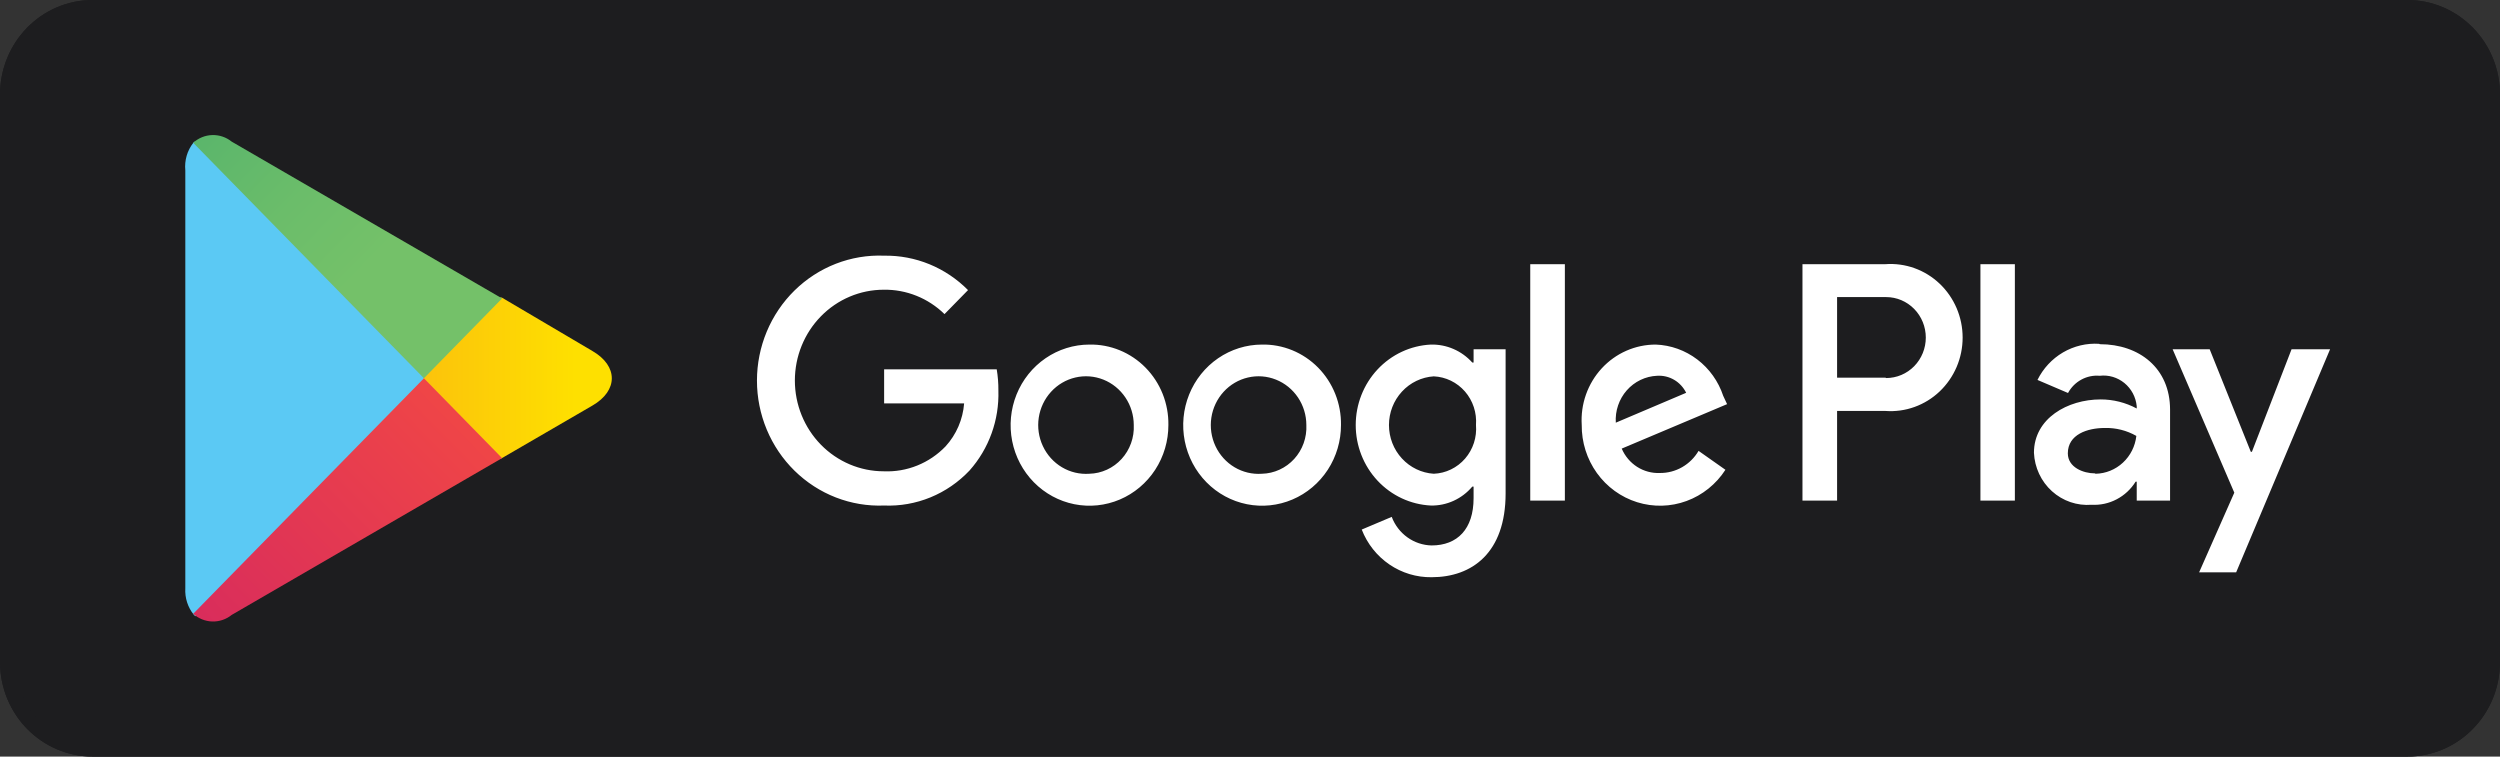 <svg width="152" height="46" viewBox="0 0 152 46" fill="none" xmlns="http://www.w3.org/2000/svg">
<rect x="0" y="0" width="152" height="46" fill="#333333" stroke="none"/>
<path d="M146.37 0H5.63C2.52 0 0 2.574 0 5.75V40.25C0 43.426 2.52 46 5.63 46H146.37C149.48 46 152 43.426 152 40.25V5.75C152 2.574 149.48 0 146.37 0Z" fill="#1D1D1F"/>
<path d="M76.724 20.95C75.775 20.952 74.849 21.242 74.061 21.782C73.274 22.322 72.661 23.089 72.3 23.985C71.939 24.881 71.846 25.866 72.033 26.816C72.221 27.766 72.679 28.637 73.352 29.321C74.024 30.005 74.88 30.469 75.811 30.656C76.742 30.843 77.706 30.743 78.581 30.37C79.457 29.998 80.204 29.368 80.73 28.561C81.255 27.754 81.534 26.806 81.532 25.837C81.541 25.191 81.423 24.549 81.184 23.951C80.945 23.352 80.591 22.808 80.143 22.352C79.694 21.896 79.16 21.537 78.573 21.296C77.986 21.055 77.357 20.937 76.724 20.95ZM76.724 28.804C76.143 28.846 75.562 28.708 75.059 28.408C74.555 28.108 74.152 27.661 73.9 27.123C73.649 26.586 73.562 25.984 73.65 25.396C73.738 24.807 73.998 24.26 74.394 23.824C74.791 23.388 75.308 23.084 75.876 22.952C76.444 22.819 77.038 22.865 77.581 23.082C78.124 23.299 78.59 23.678 78.919 24.169C79.248 24.661 79.425 25.242 79.426 25.837C79.445 26.215 79.388 26.592 79.262 26.946C79.135 27.301 78.94 27.626 78.688 27.903C78.436 28.179 78.132 28.402 77.795 28.556C77.458 28.711 77.094 28.796 76.724 28.804ZM66.231 20.95C65.282 20.952 64.355 21.242 63.568 21.782C62.78 22.322 62.167 23.089 61.806 23.985C61.445 24.881 61.352 25.866 61.54 26.816C61.727 27.766 62.186 28.637 62.858 29.321C63.531 30.005 64.386 30.469 65.317 30.656C66.248 30.843 67.212 30.743 68.088 30.37C68.963 29.998 69.711 29.368 70.236 28.561C70.761 27.754 71.04 26.806 71.038 25.837C71.047 25.191 70.929 24.549 70.691 23.951C70.452 23.352 70.098 22.808 69.649 22.352C69.201 21.896 68.667 21.537 68.079 21.296C67.492 21.055 66.863 20.937 66.231 20.95ZM66.231 28.804C65.649 28.846 65.069 28.708 64.565 28.408C64.062 28.108 63.658 27.661 63.407 27.123C63.155 26.586 63.068 25.984 63.156 25.396C63.245 24.807 63.504 24.26 63.901 23.824C64.298 23.388 64.814 23.084 65.382 22.952C65.951 22.819 66.545 22.865 67.088 23.082C67.63 23.299 68.096 23.678 68.425 24.169C68.755 24.661 68.931 25.242 68.933 25.837C68.951 26.215 68.895 26.592 68.768 26.946C68.641 27.301 68.446 27.626 68.194 27.903C67.942 28.179 67.639 28.402 67.302 28.556C66.964 28.711 66.6 28.796 66.231 28.804ZM53.755 22.456V24.526H58.619C58.543 25.501 58.146 26.421 57.493 27.137C57.005 27.645 56.419 28.042 55.771 28.303C55.123 28.565 54.429 28.685 53.733 28.655C52.299 28.655 50.925 28.073 49.911 27.038C48.898 26.003 48.328 24.599 48.328 23.135C48.328 21.671 48.898 20.267 49.911 19.232C50.925 18.196 52.299 17.615 53.733 17.615C55.107 17.594 56.434 18.127 57.426 19.098L58.856 17.638C58.185 16.96 57.388 16.426 56.512 16.066C55.636 15.707 54.699 15.53 53.755 15.545C52.754 15.505 51.756 15.672 50.819 16.036C49.883 16.4 49.029 16.953 48.307 17.662C47.585 18.371 47.01 19.222 46.618 20.163C46.226 21.105 46.023 22.117 46.023 23.141C46.023 24.164 46.226 25.176 46.618 26.118C47.01 27.059 47.585 27.91 48.307 28.619C49.029 29.328 49.883 29.881 50.819 30.245C51.756 30.609 52.754 30.776 53.755 30.736C54.718 30.776 55.679 30.606 56.573 30.24C57.468 29.873 58.276 29.317 58.946 28.609C60.128 27.282 60.758 25.537 60.702 23.744C60.706 23.313 60.672 22.882 60.601 22.456H53.755ZM104.771 24.066C104.477 23.184 103.928 22.413 103.196 21.857C102.464 21.3 101.584 20.984 100.673 20.95C100.057 20.949 99.447 21.076 98.882 21.325C98.316 21.574 97.806 21.939 97.384 22.397C96.962 22.855 96.636 23.397 96.427 23.989C96.218 24.58 96.13 25.209 96.169 25.837C96.159 26.887 96.482 27.912 97.09 28.759C97.698 29.605 98.557 30.229 99.54 30.535C100.523 30.842 101.577 30.816 102.544 30.46C103.511 30.105 104.34 29.439 104.906 28.563L103.273 27.413C103.03 27.827 102.685 28.169 102.272 28.405C101.859 28.641 101.393 28.763 100.92 28.758C100.432 28.779 99.95 28.648 99.536 28.384C99.122 28.119 98.796 27.732 98.601 27.275L105.007 24.572L104.771 24.066ZM98.241 25.699C98.218 25.343 98.265 24.985 98.38 24.647C98.494 24.31 98.674 23.999 98.908 23.733C99.142 23.467 99.425 23.252 99.742 23.1C100.059 22.948 100.402 22.862 100.751 22.847C101.113 22.824 101.473 22.909 101.788 23.093C102.102 23.277 102.356 23.552 102.519 23.882L98.241 25.699ZM93.039 30.437H95.144V16.062H93.039V30.437ZM89.594 22.042H89.515C89.195 21.687 88.805 21.405 88.369 21.217C87.934 21.029 87.465 20.938 86.993 20.95C85.762 21.011 84.602 21.553 83.752 22.464C82.902 23.375 82.428 24.585 82.428 25.843C82.428 27.101 82.902 28.311 83.752 29.222C84.602 30.133 85.762 30.675 86.993 30.736C87.47 30.746 87.944 30.648 88.379 30.449C88.815 30.25 89.203 29.956 89.515 29.586H89.594V30.288C89.594 32.162 88.614 33.163 87.038 33.163C86.511 33.151 86 32.98 85.569 32.67C85.138 32.361 84.806 31.928 84.617 31.426L82.793 32.197C83.13 33.062 83.716 33.802 84.474 34.319C85.232 34.837 86.126 35.107 87.038 35.095C89.503 35.095 91.541 33.611 91.541 30V21.237H89.594V22.042ZM87.173 28.804C86.435 28.757 85.743 28.425 85.237 27.875C84.73 27.325 84.449 26.598 84.449 25.843C84.449 25.088 84.73 24.362 85.237 23.811C85.743 23.261 86.435 22.929 87.173 22.882C87.533 22.898 87.887 22.988 88.213 23.146C88.539 23.304 88.83 23.528 89.07 23.804C89.309 24.079 89.492 24.402 89.607 24.751C89.722 25.1 89.767 25.47 89.74 25.837C89.77 26.206 89.728 26.577 89.614 26.929C89.5 27.28 89.318 27.604 89.078 27.882C88.838 28.159 88.545 28.384 88.218 28.542C87.89 28.701 87.535 28.79 87.173 28.804ZM114.634 16.062H109.59V30.437H111.695V24.986H114.634C115.234 25.03 115.837 24.948 116.404 24.743C116.971 24.539 117.492 24.218 117.932 23.799C118.372 23.38 118.723 22.873 118.964 22.31C119.204 21.747 119.328 21.139 119.328 20.524C119.328 19.91 119.204 19.302 118.964 18.739C118.723 18.175 118.372 17.668 117.932 17.25C117.492 16.831 116.971 16.51 116.404 16.305C115.837 16.101 115.234 16.018 114.634 16.062ZM114.634 22.962H111.695V18.063H114.679C115.318 18.063 115.931 18.323 116.383 18.784C116.835 19.246 117.089 19.872 117.089 20.524C117.089 21.177 116.835 21.803 116.383 22.265C115.931 22.726 115.318 22.985 114.679 22.985L114.634 22.962ZM127.627 20.904C126.86 20.855 126.097 21.038 125.43 21.428C124.764 21.819 124.224 22.4 123.878 23.1L125.736 23.894C125.923 23.548 126.205 23.265 126.547 23.08C126.888 22.894 127.275 22.813 127.661 22.847C127.928 22.815 128.199 22.838 128.458 22.914C128.716 22.991 128.957 23.119 129.167 23.291C129.377 23.463 129.55 23.677 129.679 23.918C129.807 24.16 129.886 24.425 129.913 24.699V24.837C129.236 24.473 128.482 24.284 127.717 24.285C125.713 24.285 123.664 25.435 123.664 27.528C123.684 27.973 123.791 28.409 123.979 28.811C124.167 29.212 124.432 29.572 124.759 29.866C125.086 30.162 125.467 30.386 125.88 30.528C126.294 30.669 126.731 30.725 127.166 30.69C127.694 30.72 128.221 30.606 128.691 30.359C129.162 30.113 129.561 29.743 129.845 29.287H129.913V30.437H131.94V24.906C131.94 22.387 130.07 20.927 127.672 20.927L127.627 20.904ZM127.368 28.781C126.681 28.781 125.724 28.425 125.724 27.562C125.724 26.412 126.918 26.021 127.976 26.021C128.645 26.005 129.306 26.171 129.89 26.504C129.82 27.129 129.53 27.706 129.074 28.129C128.619 28.552 128.029 28.792 127.413 28.804L127.368 28.781ZM139.326 21.237L136.916 27.47H136.849L134.349 21.237H132.097L135.846 29.954L133.707 34.796H135.959L141.668 21.237H139.326ZM120.41 30.437H122.504V16.062H120.41V30.437Z" fill="white"/>
<path d="M11.751 8.686C11.382 9.156 11.209 9.754 11.267 10.354V35.769C11.233 36.353 11.418 36.929 11.785 37.379L11.875 37.471L25.78 23.176V22.831L11.841 8.605L11.751 8.686Z" fill="#5BC9F4"/>
<path d="M30.395 27.911L25.756 23.173V22.828L30.395 18.09H30.507L36.024 21.344C37.589 22.253 37.589 23.748 36.024 24.656L30.518 27.853L30.395 27.911Z" fill="url(#paint0_linear_3139_457725)"/>
<path d="M30.526 27.853L25.775 23L11.746 37.318C12.066 37.608 12.477 37.774 12.905 37.787C13.333 37.799 13.752 37.658 14.088 37.386L30.526 27.853Z" fill="url(#paint1_linear_3139_457725)"/>
<path d="M30.526 18.145L14.088 8.612C13.752 8.341 13.333 8.199 12.905 8.212C12.477 8.224 12.066 8.39 11.746 8.681L25.775 22.998L30.526 18.145Z" fill="url(#paint2_linear_3139_457725)"/>
<path d="M146.37 0.92C147.625 0.92 148.827 1.429 149.714 2.335C150.601 3.24 151.099 4.469 151.099 5.75V40.25C151.099 41.531 150.601 42.76 149.714 43.665C148.827 44.571 147.625 45.08 146.37 45.08H5.63C4.375 45.08 3.173 44.571 2.286 43.665C1.399 42.76 0.901 41.531 0.901 40.25V5.75C0.901 4.469 1.399 3.24 2.286 2.335C3.173 1.429 4.375 0.92 5.63 0.92H146.37ZM146.37 0H5.63C4.137 0 2.705 0.606 1.649 1.684C0.593 2.762 0 4.225 0 5.75L0 40.25C0 41.775 0.593 43.237 1.649 44.316C2.705 45.394 4.137 46 5.63 46H146.37C147.863 46 149.295 45.394 150.351 44.316C151.407 43.237 152 41.775 152 40.25V5.75C152 4.225 151.407 2.762 150.351 1.684C149.295 0.606 147.863 0 146.37 0V0Z" fill="#1D1D1F"/>
<defs>
<linearGradient id="paint0_linear_3139_457725" x1="35" y1="23" x2="7.775" y2="23" gradientUnits="userSpaceOnUse">
<stop stop-color="#FEE000"/>
<stop offset="0.42" stop-color="#FBBC0E"/>
<stop offset="0.78" stop-color="#FAA418"/>
<stop offset="1" stop-color="#F99B1C"/>
</linearGradient>
<linearGradient id="paint1_linear_3139_457725" x1="27.937" y1="25.634" x2="1.792" y2="51.231" gradientUnits="userSpaceOnUse">
<stop stop-color="#EF4547"/>
<stop offset="1" stop-color="#C6186D"/>
</linearGradient>
<linearGradient id="paint2_linear_3139_457725" x1="2.221" y1="-5.901" x2="23.571" y2="14.991" gradientUnits="userSpaceOnUse">
<stop stop-color="#279E6F"/>
<stop offset="0.04" stop-color="#2BA06F"/>
<stop offset="0.46" stop-color="#53B26C"/>
<stop offset="0.8" stop-color="#6BBD6A"/>
<stop offset="1" stop-color="#74C169"/>
</linearGradient>
</defs>
</svg>
